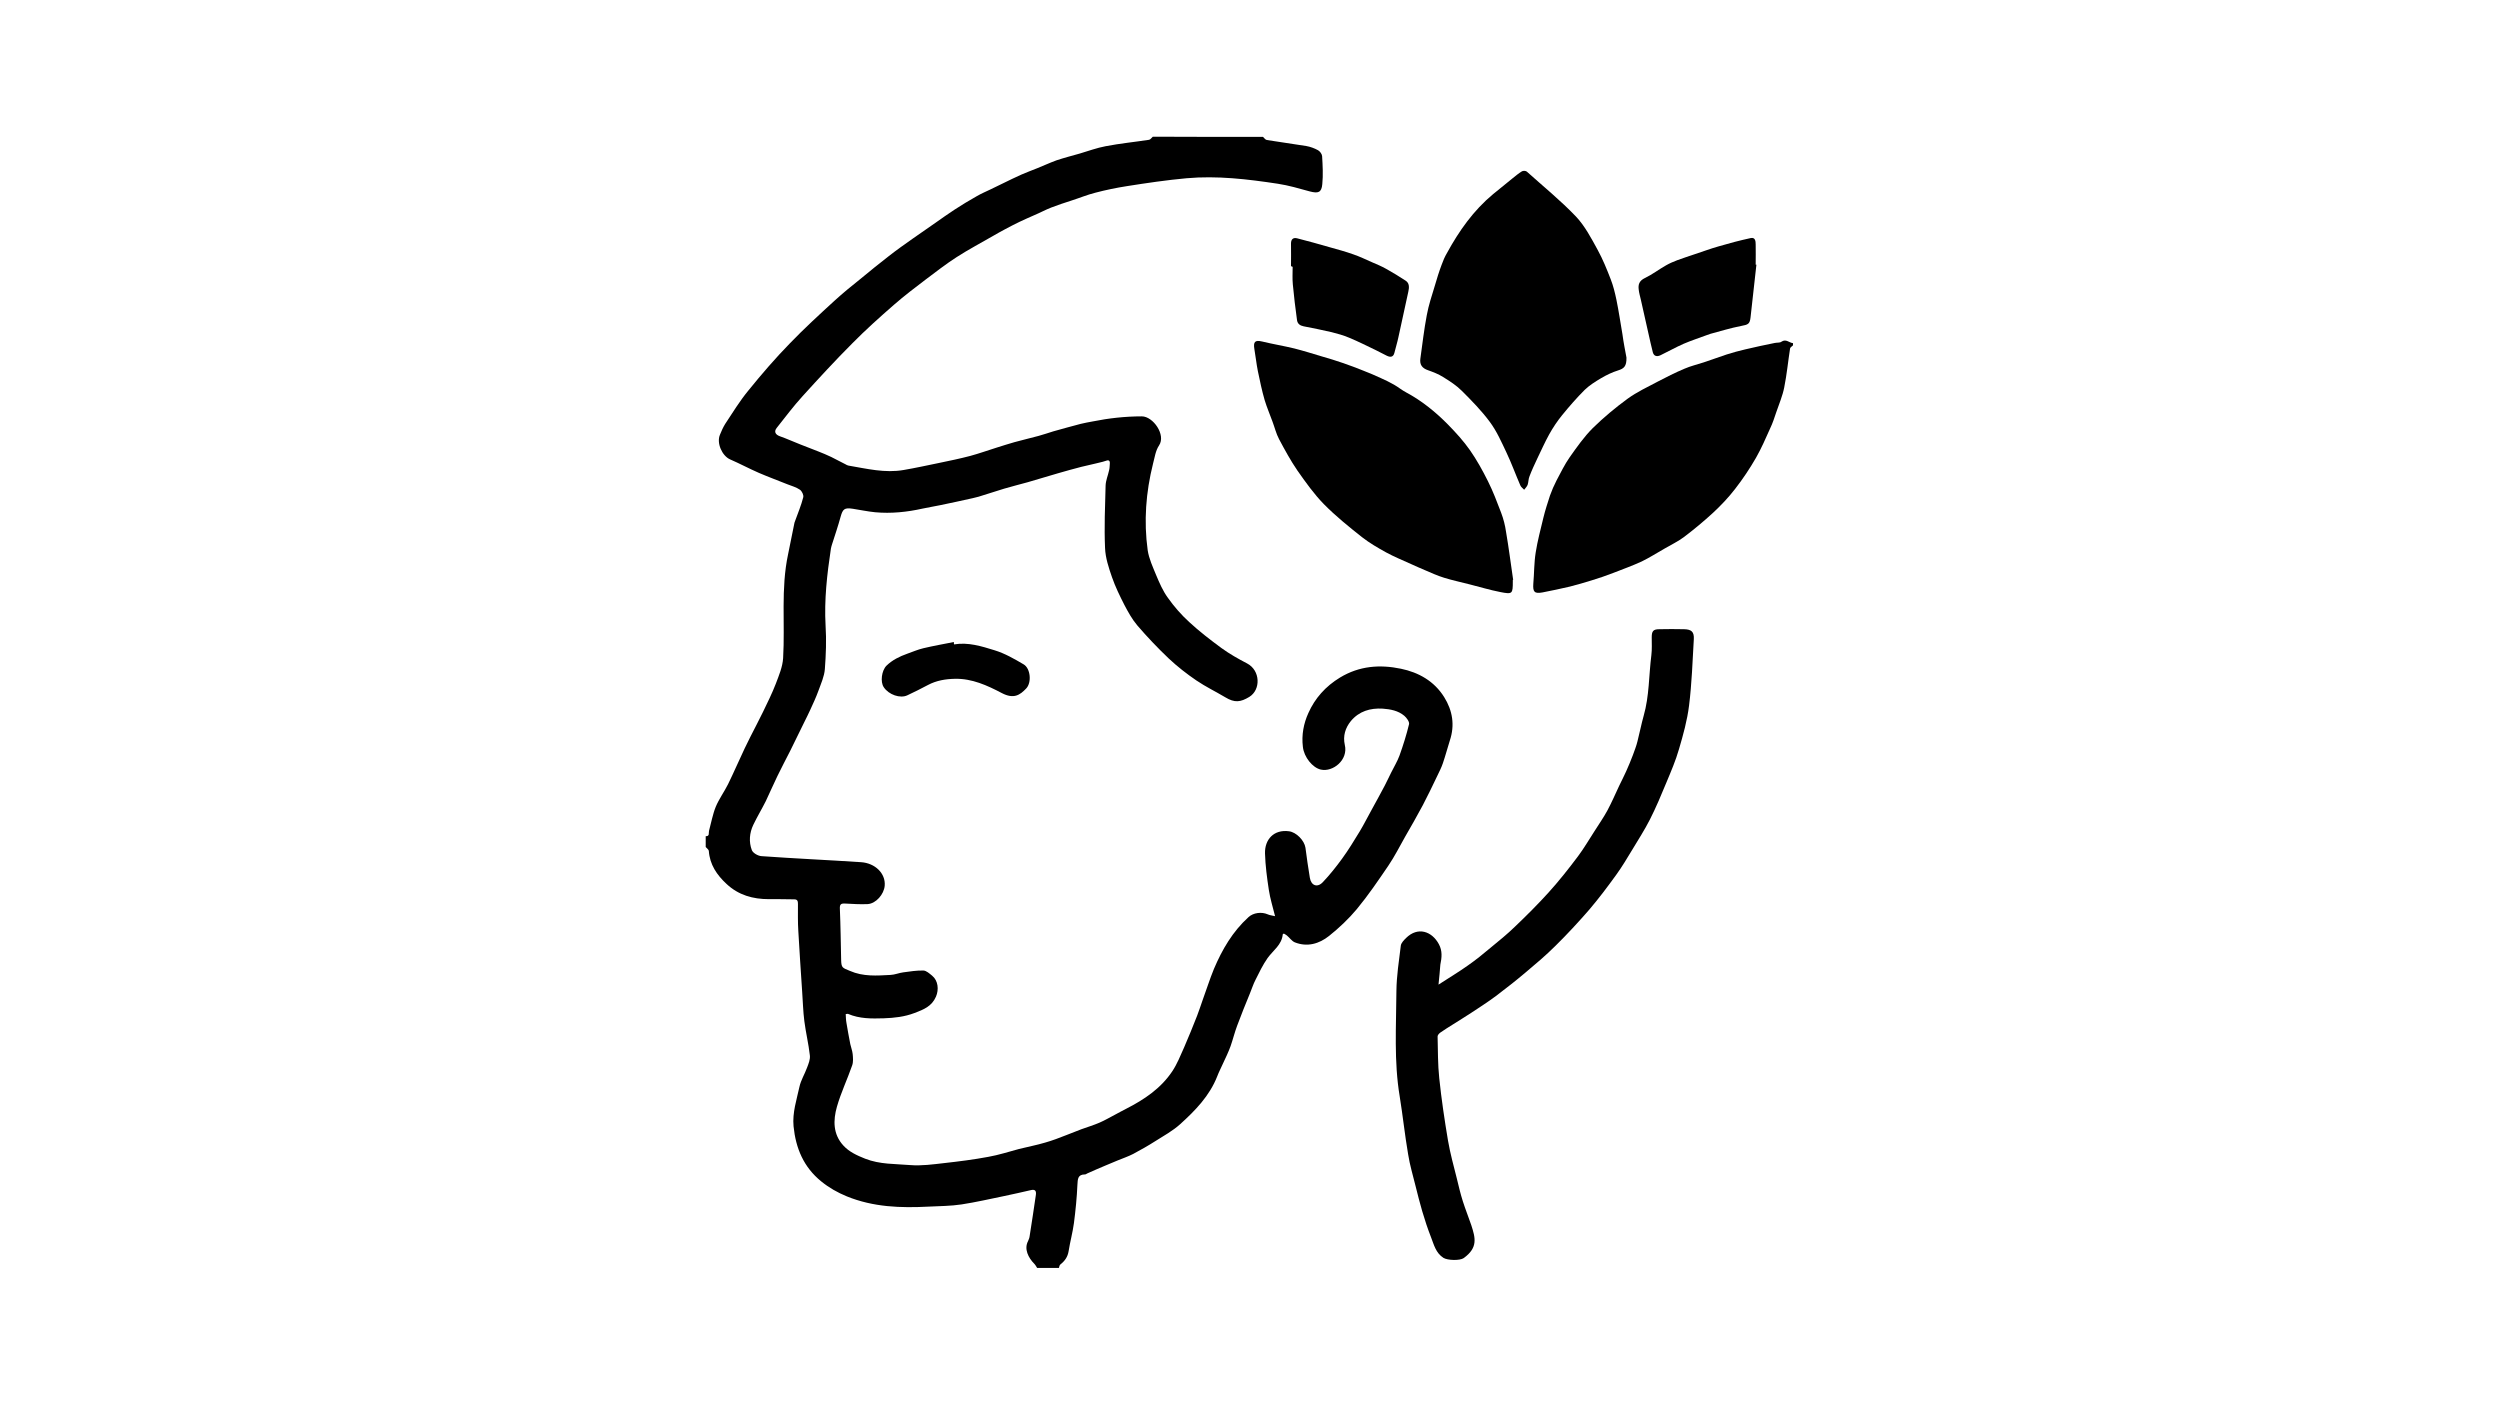 <?xml version="1.0" encoding="utf-8"?>
<!-- Generator: Adobe Illustrator 25.2.1, SVG Export Plug-In . SVG Version: 6.00 Build 0)  -->
<svg version="1.1" id="Layer_1" xmlns="http://www.w3.org/2000/svg" xmlns:xlink="http://www.w3.org/1999/xlink" x="0px" y="0px"
	 viewBox="0 0 1366 768" style="enable-background:new 0 0 1366 768;" xml:space="preserve">
<g>
	<path d="M690.1,74.8c0.7,0.6,1.3,1.6,2.1,1.7c7.2,1.2,14.4,2.1,21.6,3.3c2.2,0.4,4.4,1.2,6.4,2.3c1,0.6,2.1,2,2.2,3.2
		c0.3,5.1,0.6,10.3,0.1,15.3c-0.4,4.6-2.2,5.2-6.8,4c-5.8-1.6-11.6-3.3-17.5-4.2c-16.5-2.5-33.1-4.5-49.9-3
		c-10.9,1-21.7,2.6-32.5,4.3c-5.8,0.9-11.6,2.1-17.3,3.6c-4.4,1.1-8.7,2.9-13.1,4.3c-3.7,1.2-7.4,2.4-11,3.8c-3.1,1.2-6,2.8-9.1,4.1
		c-2.7,1.2-5.5,2.4-8.2,3.7c-2.8,1.3-5.5,2.8-8.2,4.2c-2,1.1-4.1,2.2-6.1,3.4c-6.7,3.9-13.6,7.5-20.1,11.7
		c-5.9,3.8-11.4,8.1-17,12.3c-5.8,4.4-11.7,8.9-17.2,13.7c-7.8,6.8-15.5,13.7-22.7,21c-9.4,9.4-18.4,19.2-27.3,29
		c-5,5.5-9.5,11.5-14.1,17.3c-1.6,2-0.8,3.7,1.8,4.6c3.7,1.3,7.4,3,11,4.4c3.3,1.3,6.7,2.6,10,3.9c2.3,0.9,4.7,1.9,7,3
		c2.6,1.3,5.2,2.7,7.8,4c0.5,0.3,1,0.6,1.6,0.7c10,1.7,20,4.2,30.2,2.4c6.4-1.1,12.8-2.5,19.1-3.8c5.8-1.2,11.6-2.4,17.3-3.9
		c4.8-1.3,9.5-3,14.3-4.5c3.3-1,6.5-2.1,9.8-3c4.3-1.2,8.7-2.2,13.1-3.4c2.7-0.7,5.4-1.7,8.1-2.5c5-1.4,10-2.8,15-4.1
		c2.1-0.5,4.2-0.9,6.4-1.3c8.9-1.8,17.9-2.8,27-2.8c6.1,0,13.3,10.1,9.4,15.9c-1.9,2.8-2.4,6.6-3.3,10c-3.9,15.6-5.1,31.4-2.9,47.3
		c0.7,4.6,2.8,9.1,4.6,13.5c1.8,4.3,3.7,8.7,6.4,12.4c3.4,4.8,7.3,9.3,11.7,13.3c5.5,5.1,11.5,9.7,17.6,14.2c4.4,3.2,9.2,5.9,14,8.4
		c7.3,3.8,7.6,14.4,1.2,18.3c-4.8,2.9-8,3.3-13.1,0.2c-5.2-3.1-10.8-5.8-15.8-9.2c-5.3-3.6-10.4-7.6-15.1-12
		c-6-5.7-11.8-11.8-17.2-18.1c-2.8-3.3-5-7.3-7-11.1c-2.5-4.9-5-10-6.8-15.2c-1.8-5.2-3.6-10.6-3.8-16c-0.5-11.3,0-22.7,0.3-34.1
		c0.1-2.8,1.3-5.5,1.9-8.3c0.3-1.1,0.3-2.3,0.4-3.5c0.2-2.1-0.8-2.3-2.5-1.6c-1.7,0.6-3.6,0.9-5.4,1.4c-2.6,0.6-5.2,1.2-7.7,1.8
		c-4.3,1.1-8.5,2.3-12.7,3.5c-5.5,1.6-11,3.3-16.6,4.9c-4.2,1.2-8.5,2.2-12.8,3.5c-4.7,1.4-9.3,3-14,4.4c-1,0.3-2.1,0.5-3.2,0.8
		c-5.9,1.3-11.7,2.6-17.6,3.8c-3.3,0.7-6.6,1.2-9.8,1.9c-8.5,1.9-17.2,2.8-25.9,2c-4.1-0.4-8.2-1.3-12.2-1.9
		c-4.6-0.7-5.5,0.1-6.7,4.4c-1.4,5.1-3.1,10.1-4.7,15.1c-0.2,0.8-0.5,1.5-0.6,2.3c-2.1,14-3.7,27.9-2.9,42.1
		c0.5,7.9,0.2,15.8-0.4,23.7c-0.3,4-2.1,7.9-3.5,11.8c-1.3,3.6-2.9,7-4.5,10.5c-1,2.2-2.1,4.4-3.2,6.6c-2.6,5.3-5.1,10.5-7.7,15.7
		c-2.3,4.6-4.8,9.2-7,13.8c-2.2,4.5-4.2,9.2-6.4,13.8c-2.2,4.4-4.7,8.5-6.8,12.9c-2.1,4.4-2.5,9.3-0.8,13.8c0.6,1.6,3.4,3.2,5.3,3.3
		c18.1,1.3,36.3,2.1,54.4,3.3c7.6,0.5,13.5,6.1,12.9,12.9c-0.4,4.6-4.7,9.7-9.3,10c-4.1,0.2-8.3-0.1-12.4-0.3
		c-2.2-0.1-2.9,0.4-2.8,2.8c0.4,9.3,0.5,18.6,0.7,27.9c0.1,4.5,0.7,4.4,4.8,6.1c7.3,3.2,14.7,2.6,22.2,2.2c2.3-0.1,4.6-1.1,6.9-1.4
		c3.7-0.5,7.4-1.1,11.1-1c1.6,0.1,3.2,1.6,4.7,2.8c3.3,2.7,3.8,7.6,2.1,11.5c-2.3,5.3-6.7,7-11.7,8.9c-5.5,2.1-11.1,2.7-16.8,2.9
		c-6.6,0.2-13.2,0.3-19.5-2.4c-0.2-0.1-0.6,0-1.3,0.1c0.1,1.6,0.1,3.3,0.4,4.8c0.6,3.9,1.4,7.8,2.1,11.6c0.4,1.8,1.1,3.6,1.3,5.4
		c0.2,2.1,0.4,4.4-0.3,6.3c-2.6,7.5-6.1,14.8-8.3,22.5c-2.1,7.4-2.2,15,3.5,21.2c3.2,3.5,7.4,5.4,11.9,7.2
		c8.1,3.2,16.5,2.8,24.7,3.5c6.1,0.5,12.4-0.4,18.6-1.1c8-0.9,16-1.9,24-3.4c5.7-1,11.2-2.8,16.8-4.3c4.8-1.2,9.6-2.1,14.3-3.5
		c3.9-1.1,7.8-2.6,11.6-4.1c2.7-1,5.4-2.1,8.2-3.2c3.3-1.2,6.7-2.2,9.9-3.6c2.8-1.2,5.5-2.8,8.2-4.2c2.1-1.1,4.2-2.3,6.4-3.4
		c9.8-5,18.9-11.1,25.1-20.4c2.7-4,4.5-8.7,6.5-13.1c2.5-5.7,4.8-11.5,7.1-17.3c1.1-2.8,2-5.7,3-8.5c2.1-5.7,3.9-11.5,6.2-17.1
		c4.5-10.6,10.2-20.4,18.9-28.3c2.6-2.4,7.1-3,10.5-1.5c1.1,0.5,2.3,0.6,4,1c-1.3-5.2-2.7-9.7-3.4-14.3c-1-6.6-1.9-13.3-2.1-20
		c-0.2-7.6,4.8-13.2,13.1-12.1c4,0.5,8.4,5,9,9c0.7,5.5,1.5,10.9,2.4,16.4c0.7,4.3,4.1,5.6,7.1,2.4c3.8-4,7.3-8.4,10.5-12.8
		c3.5-4.8,6.6-9.9,9.7-15c2.3-3.8,4.3-7.9,6.5-11.8c2.4-4.4,4.8-8.7,7.1-13.1c1.2-2.3,2.3-4.7,3.5-7.1c1.5-3.1,3.4-6.1,4.6-9.4
		c2-5.6,3.8-11.3,5.2-17.1c0.3-1.3-1.3-3.5-2.6-4.6c-3.3-2.8-7.6-3.6-11.8-3.9c-6.8-0.4-12.9,1.4-17.4,6.8c-3,3.7-4.4,8.1-3.3,13
		c2,8.2-6.5,15-13.1,13.5c-4.5-1-9.2-6.8-9.8-12.4c-0.8-6.5,0.4-12.8,3-18.5c3.6-8.1,9.4-14.6,17.3-19.4c10.6-6.4,21.8-7.2,33.3-4.8
		c9.6,2,18.1,6.7,23.6,15.5c4.6,7.4,5.9,15.3,3.1,23.7c-1.3,4.1-2.4,8.3-3.8,12.4c-0.8,2.4-2,4.7-3.1,7c-2.6,5.4-5.1,10.7-7.9,16
		c-3.1,5.8-6.4,11.6-9.7,17.3c-3,5.3-5.7,10.7-9.1,15.7c-5.5,8.1-11,16.2-17.2,23.7c-4.5,5.4-9.7,10.3-15.2,14.7
		c-5.4,4.3-11.9,6.2-18.7,3.5c-1.7-0.7-2.9-2.6-4.4-3.8c-0.5-0.4-1.1-0.7-1.6-1c-0.3,0.2-0.6,0.3-0.6,0.4c-0.5,5.8-5.3,8.8-8.3,13
		c-2.6,3.7-4.6,7.9-6.6,11.9c-1.2,2.3-2,4.9-3,7.3c-2.4,5.9-4.8,11.7-7,17.7c-1.4,3.7-2.3,7.5-3.6,11.2c-1.2,3.3-2.7,6.4-4.2,9.6
		c-1,2.3-2.2,4.5-3.1,6.9c-4.2,10.7-12,18.7-20.3,26.2c-4,3.6-8.9,6.3-13.5,9.2c-3.9,2.5-8,4.8-12.1,7c-2.7,1.4-5.7,2.4-8.6,3.6
		c-2.2,0.9-4.5,1.9-6.7,2.8c-3.3,1.4-6.6,2.8-9.9,4.3c-0.4,0.2-0.7,0.5-1.1,0.5c-4.1,0-4,2.6-4.2,5.7c-0.3,7-1,13.9-1.9,20.9
		c-0.7,5.2-2.1,10.2-2.9,15.3c-0.5,3.2-2.1,5.4-4.5,7.3c-0.5,0.4-0.6,1.2-0.8,1.9c-4,0-7.9,0-11.9,0c-0.5-0.7-0.9-1.6-1.5-2.2
		c-3.4-3.4-5.7-8.2-3.5-12.4c0.4-0.9,0.8-1.8,0.9-2.8c1.2-7.5,2.3-15,3.4-22.5c0.3-2.2-0.4-3.2-2.8-2.6c-4.8,1.1-9.6,2.2-14.4,3.2
		c-7.8,1.6-15.6,3.4-23.4,4.6c-5.9,0.9-12,0.9-18,1.2c-15.2,0.8-30.2,0.3-44.7-5.6c-5.1-2.1-9.7-4.7-14-8.2
		c-9.6-7.8-13.9-18.1-15.1-30.1c-0.7-7.5,1.7-14.5,3.2-21.5c0.8-3.7,2.9-7,4.2-10.6c0.8-2.1,1.8-4.5,1.5-6.7
		c-0.7-6.2-2.2-12.4-3-18.6c-0.7-5.4-0.8-10.8-1.2-16.2c-0.7-11-1.5-22-2.1-33.1c-0.3-4.9-0.2-9.9-0.2-14.8c0-1.4-0.2-2.5-2-2.5
		c-4.6,0-9.3-0.2-13.9-0.1c-8.7,0-16.6-2.2-23.1-8.3c-5.3-4.9-9.2-10.6-9.7-18.1c-0.1-0.7-1.1-1.4-1.7-2.1c0-2,0-4,0-5.9
		c2.3,0.1,1.5-1.8,1.8-2.9c1.2-4.4,2-9,3.7-13.2c1.8-4.3,4.6-8.1,6.7-12.3c3.2-6.5,6-13.1,9.1-19.6c1-2.1,2.1-4.2,3.1-6.3
		c2.3-4.6,4.8-9.2,7-13.8c2.4-5,4.9-10,6.9-15.2c1.7-4.5,3.7-9.2,4-14c1.1-18.9-1.3-37.9,2.7-56.7c1.2-5.8,2.3-11.5,3.5-17.3
		c0.1-0.4,0.3-0.7,0.4-1.1c1.5-4.2,3.3-8.4,4.4-12.8c0.3-1.2-0.7-3.3-1.8-4.1c-2-1.4-4.6-2.1-6.9-3c-5.2-2.1-10.4-4-15.5-6.2
		c-5.3-2.3-10.5-5.1-15.8-7.4c-4.3-1.9-7.5-8.9-5.5-13.5c0.8-2,1.7-4,2.8-5.8c4.1-6.2,8-12.6,12.7-18.3c7.2-8.9,14.7-17.6,22.7-25.8
		c7.8-8.1,16.1-15.7,24.4-23.3c4.6-4.2,9.5-8.2,14.4-12.1c5.1-4.2,10.1-8.3,15.3-12.3c4.2-3.3,8.6-6.4,13-9.5
		c4.1-2.9,8.3-5.8,12.5-8.7c3.4-2.4,6.8-4.8,10.3-7.1c4-2.6,8.1-5.1,12.2-7.4c2.4-1.4,5-2.5,7.5-3.7c2.3-1.1,4.7-2.3,7-3.4
		c3.3-1.6,6.5-3.2,9.9-4.7c2.9-1.3,5.8-2.3,8.7-3.5c3.5-1.4,6.9-3,10.5-4.3c4.2-1.4,8.5-2.5,12.7-3.7c4.7-1.4,9.3-3.1,14.1-4
		c7.8-1.5,15.8-2.3,23.7-3.5c0.8-0.1,1.4-1.1,2.1-1.7C650.2,74.8,670.2,74.8,690.1,74.8z"/>
	<path d="M979.7,188.7c-0.6,0.6-1.5,1.1-1.6,1.7c-1.1,7.1-1.8,14.3-3.2,21.3c-0.9,4.6-2.8,9-4.3,13.4c-1,3-2,6.1-3.4,9
		c-2.4,5.4-4.8,10.9-7.7,16c-3.4,5.9-7.2,11.6-11.4,17c-3.6,4.7-7.8,9.1-12.1,13.1c-5,4.6-10.3,9-15.7,13.1
		c-3.3,2.5-7.1,4.3-10.7,6.4c-4.2,2.4-8.3,5-12.6,7.1c-5,2.3-10.3,4.2-15.4,6.2c-3.9,1.5-7.9,2.9-11.9,4.1
		c-3.9,1.2-7.9,2.4-11.9,3.4c-5,1.2-10,2.2-15,3.2c-4.4,0.8-5.3-0.3-5-4.7c0.5-5.7,0.4-11.5,1.3-17.1c1-6.4,2.7-12.7,4.2-19
		c1-4.1,2.3-8.1,3.6-12.1c1-2.8,2.2-5.6,3.6-8.3c2.3-4.3,4.4-8.7,7.2-12.7c3.9-5.5,7.8-11.1,12.6-15.9c5.9-5.8,12.4-11.2,19.1-16.1
		c5-3.6,10.7-6.3,16.2-9.2c4.8-2.5,9.7-5,14.7-7.1c3.4-1.5,7-2.3,10.6-3.5c4.2-1.4,8.3-2.9,12.5-4.3c3.4-1.1,6.8-2,10.2-2.8
		c5.4-1.3,10.7-2.4,16.1-3.5c1.3-0.3,2.8,0,3.7-0.7c2.5-1.7,4.2,0.6,6.3,0.8C979.7,187.9,979.7,188.3,979.7,188.7z"/>
	<path d="M888.7,195.4c0.1,4.8-1.4,6-4.6,7c-3.2,1-6.3,2.5-9.2,4.2c-3.2,1.9-6.4,3.9-9,6.4c-4.4,4.4-8.5,9.1-12.4,13.9
		c-2.6,3.2-5,6.8-7,10.4c-2.4,4.3-4.4,8.9-6.6,13.4c-1.5,3.2-3,6.4-4.2,9.6c-0.6,1.4-0.5,3.1-1,4.6c-0.4,1-1.2,1.8-1.9,2.7
		c-0.7-0.8-1.7-1.4-2.1-2.4c-2.6-6-4.8-12.1-7.6-18c-2.7-5.7-5.3-11.6-9-16.6c-4.5-6.1-9.9-11.6-15.3-17c-3-3-6.7-5.4-10.3-7.6
		c-2.5-1.6-5.4-2.7-8.2-3.7c-3.2-1.1-4.7-3-4.2-6.4c1.1-7.9,2-15.8,3.5-23.7c1-5.5,2.8-10.8,4.4-16.1c1.1-3.8,2.3-7.7,3.7-11.4
		c0.8-2.2,1.7-4.4,2.9-6.4c6.6-12.1,14.5-23.3,25.2-32.2c3.5-2.9,7.1-5.8,10.7-8.7c1.6-1.3,3.3-2.7,5.1-3.8c0.7-0.4,2.2-0.3,2.7,0.2
		c9,8.1,18.5,15.8,26.8,24.5c4.9,5.2,8.4,11.9,11.9,18.3c2.8,5.1,5,10.6,7.1,16c1.4,3.6,2.3,7.3,3.1,11.1c1.3,6.3,2.2,12.6,3.3,18.9
		C887.1,187.2,888.1,192.1,888.7,195.4z"/>
	<path d="M826.6,316.8c0,0.3,0,0.6,0,0.9c0,6.8-0.2,7.1-6.8,5.8c-5.7-1.1-11.2-2.8-16.8-4.2c-4.6-1.2-9.4-2.2-13.9-3.6
		c-3.6-1.1-7.1-2.7-10.6-4.2c-2.5-1-5-2.2-7.5-3.3c-4.6-2.1-9.3-4-13.7-6.4c-4.5-2.5-9-5.1-13.1-8.3c-7.2-5.7-14.4-11.5-20.8-18
		c-5.4-5.5-10-12-14.5-18.4c-3.7-5.4-6.9-11.3-10-17.1c-1.6-3-2.4-6.4-3.6-9.6c-1.4-3.9-3.1-7.8-4.3-11.8
		c-1.5-5.2-2.6-10.5-3.7-15.8c-0.8-4-1.2-8-1.9-12c-0.7-4.1,0.4-5.1,4.2-4.2c5.8,1.4,11.8,2.4,17.6,3.8c5.1,1.3,10.2,2.9,15.2,4.4
		c3.8,1.1,7.5,2.2,11.2,3.5c3.9,1.3,7.7,2.8,11.5,4.3c3.2,1.2,6.3,2.6,9.4,4c2.5,1.1,4.9,2.3,7.2,3.6c2.3,1.3,4.3,3,6.6,4.2
		c8.6,4.6,16.1,10.7,22.9,17.6c4.3,4.4,8.5,9,12,14c3.7,5.3,6.9,11.1,9.8,16.9c2.8,5.6,5,11.4,7.2,17.2c1.3,3.4,2.2,7,2.7,10.5
		c1.5,8.7,2.6,17.5,3.9,26.3C827,316.8,826.8,316.8,826.6,316.8z"/>
	<path d="M786,538c6-3.9,11.2-7,16.1-10.5c4.3-3,8.4-6.3,12.4-9.7c4.5-3.7,9.1-7.4,13.3-11.5c6.3-6,12.5-12.2,18.3-18.6
		c5.7-6.3,11-13,16.1-19.8c3.3-4.4,6-9.1,9-13.7c2.4-3.8,5-7.5,7.1-11.4c2.3-4.3,4.3-8.9,6.4-13.4c1.3-2.7,2.7-5.4,3.9-8.1
		c1.3-2.9,2.5-5.8,3.6-8.7c0.9-2.5,1.9-5,2.5-7.5c1.2-4.6,2.1-9.4,3.4-14c3.1-10.8,2.8-22.1,4.2-33.1c0.4-3.2,0.2-6.5,0.2-9.8
		c0-3.3,0.8-4.4,4.1-4.4c4.5-0.1,9.1-0.1,13.6,0c4,0.1,5.5,1.4,5.3,5.4c-0.7,12.1-1.1,24.3-2.6,36.3c-1,8.1-3.2,16-5.5,23.8
		c-1.8,6.3-4.4,12.3-6.9,18.3c-2.8,6.8-5.7,13.7-9,20.2c-2.9,5.7-6.4,11.1-9.7,16.6c-2.8,4.6-5.5,9.2-8.7,13.6
		c-4.7,6.5-9.5,12.9-14.7,19c-5.9,6.8-12.1,13.5-18.5,19.8c-5.2,5.2-10.9,10-16.5,14.7c-5.2,4.4-10.6,8.6-16,12.7
		c-4.4,3.3-9,6.2-13.5,9.2c-3.3,2.2-6.7,4.2-10.1,6.4c-2.3,1.4-4.6,2.9-6.8,4.4c-0.7,0.5-1.5,1.4-1.5,2.1c0.2,7.6,0.1,15.3,0.9,22.8
		c1.2,11.5,2.9,22.9,4.8,34.2c1.2,7,3.1,13.8,4.8,20.6c1,4.2,2,8.4,3.3,12.5c1.4,4.4,3.1,8.6,4.6,13c2.3,7.1,3.7,12.3-4.1,18
		c-2.1,1.5-8.8,1.3-11.1-0.1c-4.2-2.7-5.2-7.2-6.8-11.3c-1.8-4.6-3.4-9.4-4.8-14.2c-1.3-4.5-2.5-9.1-3.6-13.6
		c-1.4-5.8-3.2-11.6-4.1-17.5c-1.8-10.5-2.9-21.1-4.6-31.6c-3.2-19.2-1.9-38.4-1.8-57.7c0.1-8.3,1.4-16.5,2.4-24.7
		c0.2-1.5,1.7-3,2.9-4.2c6.4-6.3,14.1-3.7,17.9,3.4c2,3.7,1.6,7.3,0.8,11.2C786.7,530.4,786.5,533.8,786,538z"/>
	<path d="M959.7,144.6c-1.1,9.6-2.1,19.2-3.2,28.8c-0.4,3.7-1.4,4-5.1,4.7c-5.7,1.1-11.2,2.8-16.8,4.3c-0.7,0.2-1.3,0.4-2,0.7
		c-4.3,1.6-8.6,3-12.8,4.8c-4.3,1.9-8.3,4.2-12.5,6.2c-1.9,0.9-3.6,0.6-4.2-1.6c-0.9-3.4-1.6-6.9-2.4-10.3
		c-1.4-6.2-2.8-12.5-4.2-18.7c-0.4-1.7-0.9-3.4-1.1-5.2c-0.4-2.9,0.3-4.9,3.4-6.4c4-1.9,7.6-4.7,11.5-6.9c1.9-1.1,4-2,6.1-2.8
		c3.3-1.2,6.6-2.3,9.9-3.4c4.3-1.4,8.5-3,12.8-4.2c5.7-1.7,11.5-3.2,17.4-4.5c2.6-0.6,2.8,1.7,2.8,3.5c0.1,3.6,0,7.3,0,11
		C959.5,144.6,959.6,144.6,959.7,144.6z"/>
	<path d="M705.4,145.5c0-4.1,0.1-8.3,0-12.4c0-2.4,1.2-3.4,3.3-2.9c6,1.5,11.9,3.2,17.9,4.9c4.3,1.2,8.7,2.4,12.9,3.9
		c3.5,1.2,6.8,2.8,10.2,4.3c2.6,1.1,5.2,2.2,7.7,3.6c3.6,2,7.2,4.2,10.7,6.5c2.1,1.4,1.9,3.8,1.4,6c-1.8,8.3-3.6,16.5-5.4,24.8
		c-0.6,2.9-1.5,5.7-2.2,8.6c-0.6,2.4-2.2,2.5-4.1,1.6c-1.9-0.9-3.8-2-5.7-2.9c-5-2.4-9.9-4.9-15-7c-3.1-1.3-6.3-2.2-9.5-3
		c-5.1-1.2-10.2-2.2-15.3-3.2c-2-0.4-3.3-1.4-3.6-3.3c-0.9-6.5-1.7-13.1-2.3-19.6c-0.3-3.1-0.1-6.3-0.1-9.5
		C706,145.5,705.7,145.5,705.4,145.5z"/>
	<path d="M521.3,352.1c7.7-1.3,15,1,22.1,3.2c5.6,1.7,10.8,4.7,15.9,7.7c3.8,2.2,4.5,10,1.4,13.2c-3.4,3.6-6.8,5.9-13.3,2.5
		c-8-4.2-16.3-8-25.6-7.8c-5.1,0.1-10.1,0.9-14.8,3.4c-3.7,2-7.4,3.8-11.2,5.6c-3.9,1.9-10.2-0.3-12.9-4.4c-2-2.9-1.2-9.1,1.5-11.8
		c3.2-3.1,7.1-5,11.3-6.5c2.9-1,5.8-2.3,8.8-3c5.5-1.3,11.1-2.3,16.7-3.4C521.2,351.4,521.2,351.8,521.3,352.1z"/>
</g>
</svg>
